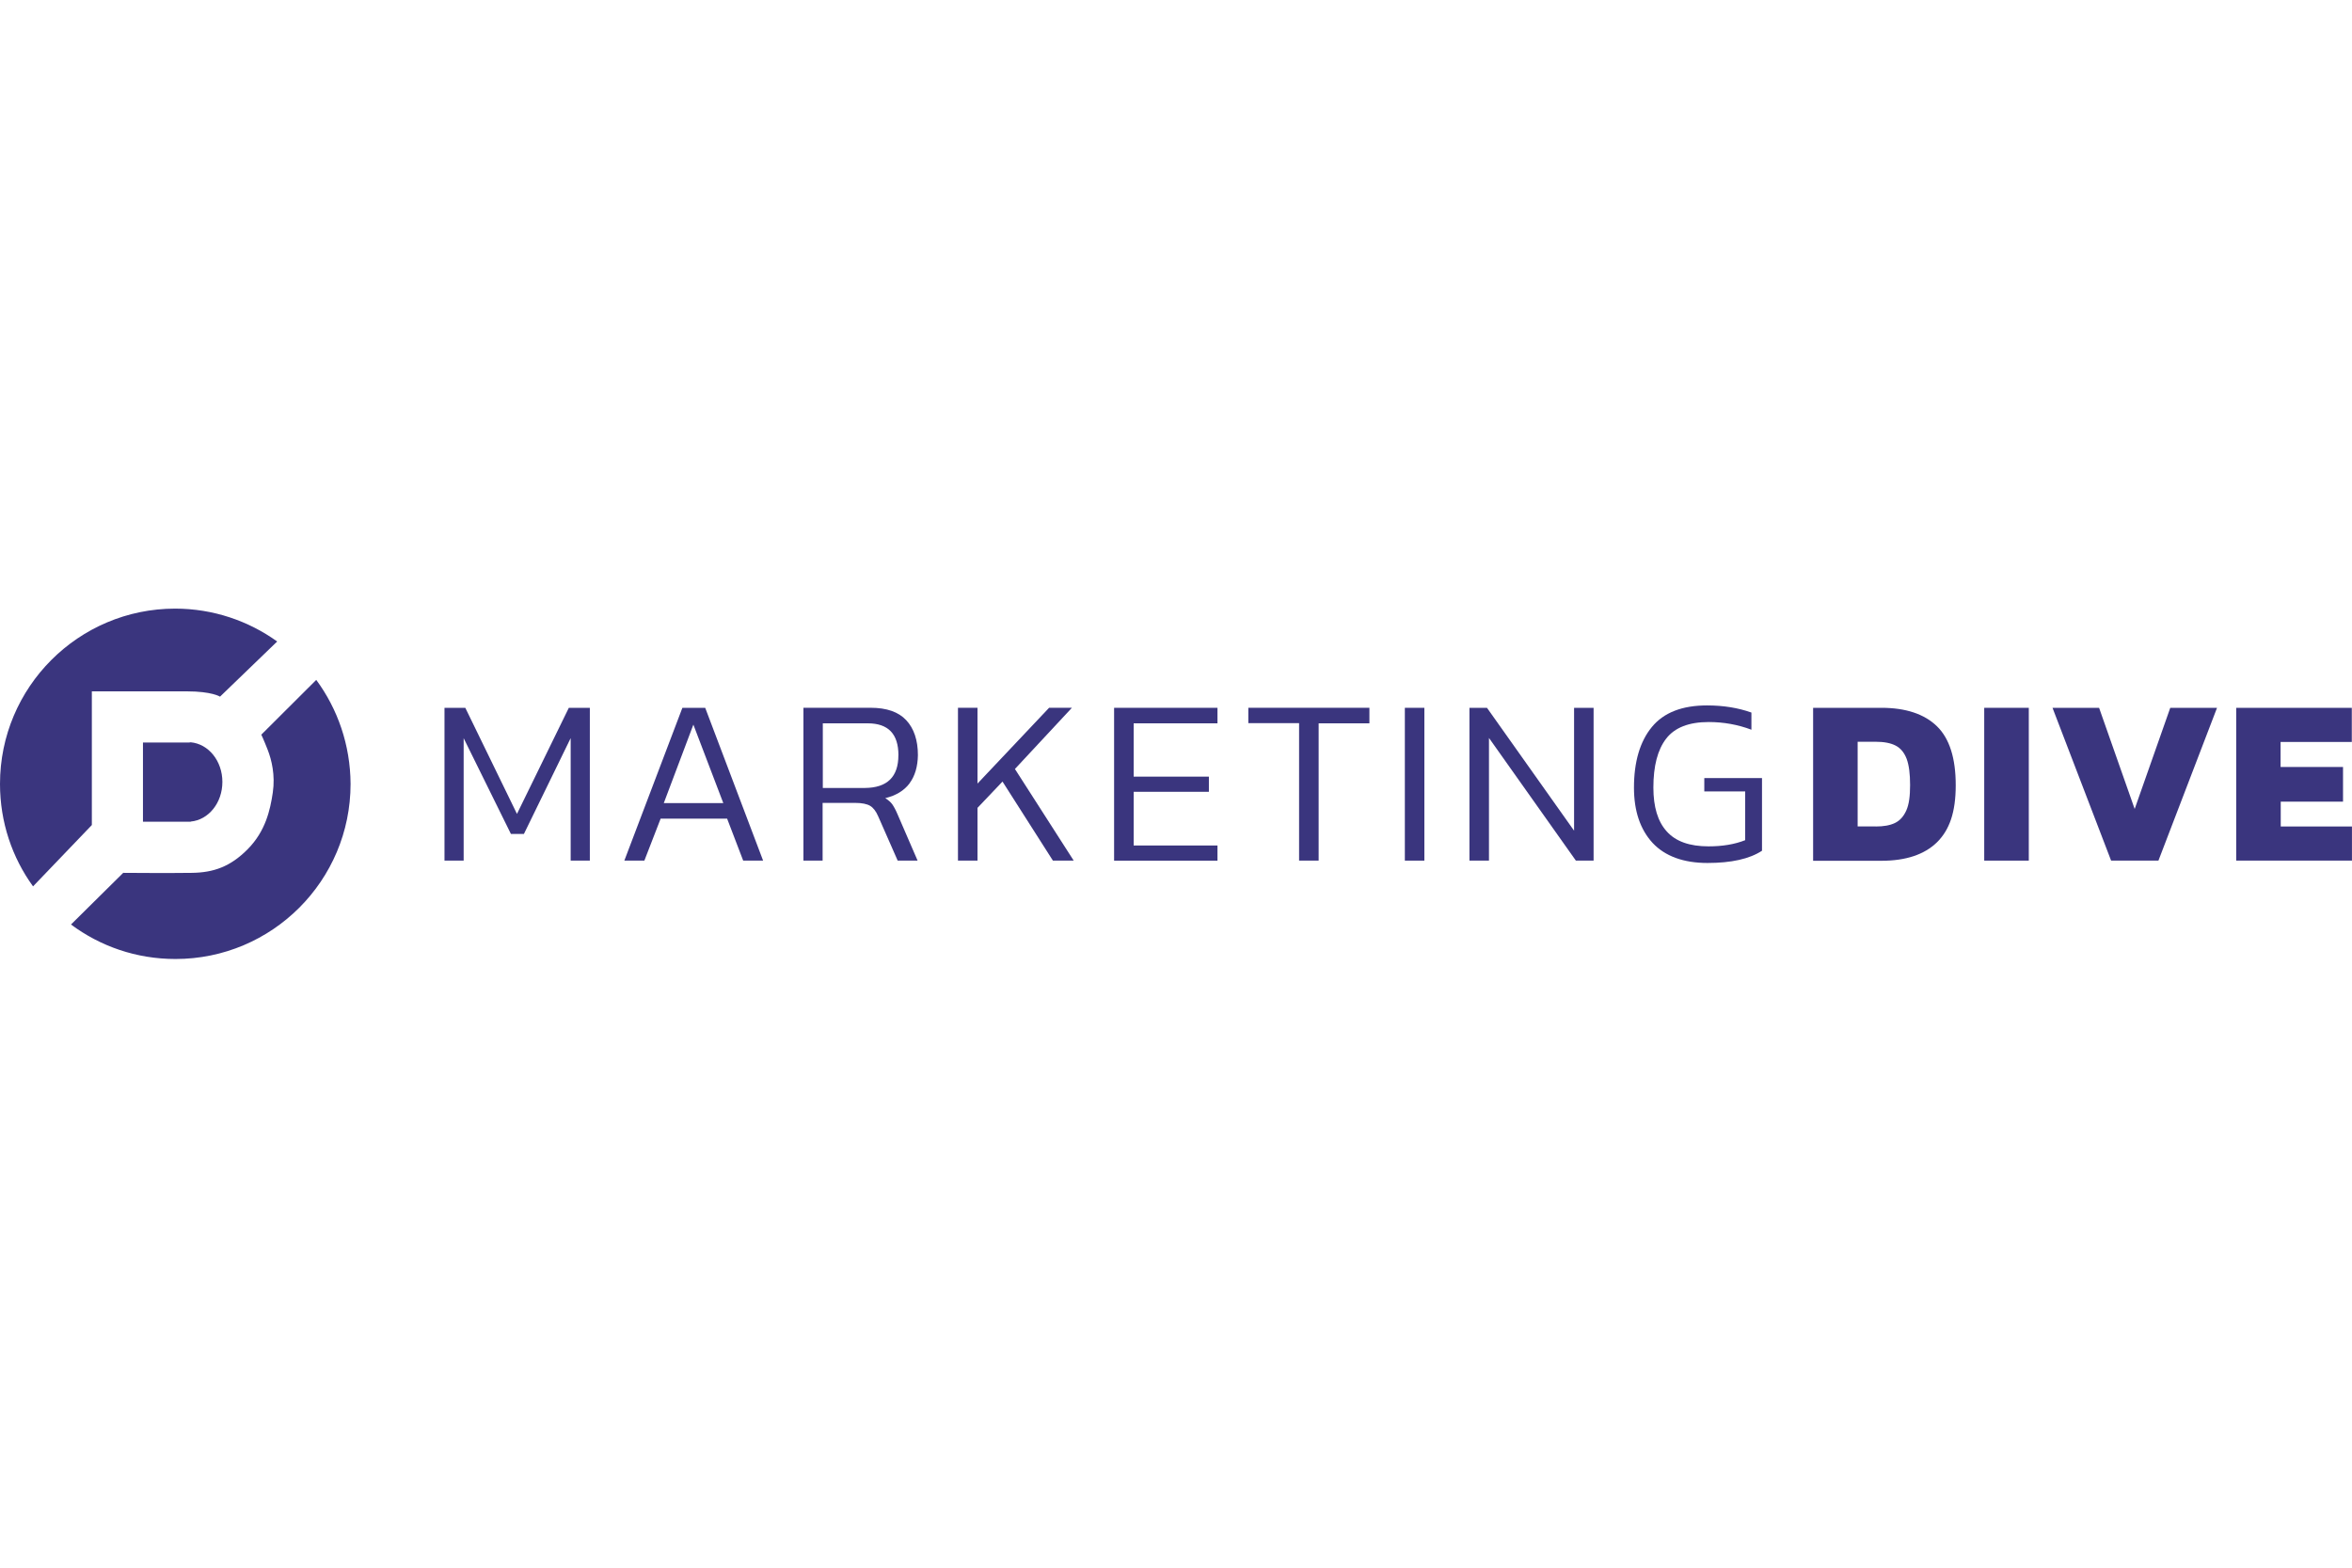 <?xml version="1.0" encoding="UTF-8"?> <svg xmlns="http://www.w3.org/2000/svg" id="Layer_1" width="600" height="400" viewBox="0 0 600 400"><defs><style>.cls-1{fill:#3a357e;stroke-width:0px;}</style></defs><path class="cls-1" d="m48.4,189.45h-11.93v20.22h12.2v-.05c4.52-.42,8.06-4.75,8.06-10.11s-3.54-9.69-8.06-10.11h-.28v.05Z"></path><path class="cls-1" d="m23.43,210.5v-34.1h24.22c6.43,0,8.48,1.35,8.48,1.35l14.58-14.07c-7.31-5.26-16.35-8.39-26.04-8.39C20.03,155.3,0,175.33,0,200.02,0,209.81,3.12,218.84,8.43,226.16l15-15.65Z"></path><path class="cls-1" d="m80.68,173.47l-14.02,13.98s.65,1.35,1.63,3.87,1.96,6.43,1.3,10.9-1.86,9.83-6.34,14.39-8.8,6.01-14.21,6.1c-5.4.09-17.61,0-17.61,0l-13.32,13.18c7.45,5.54,16.63,8.8,26.65,8.8,24.69,0,44.67-20.03,44.67-44.67-.05-9.97-3.31-19.15-8.76-26.55Z"></path><path class="cls-1" d="m118.28,188.33v31.26h-4.89v-38.99h5.31l13.18,27.07,13.23-27.07h5.36v38.99h-4.89v-31.26l-11.93,24.46h-3.31l-12.07-24.46Z"></path><path class="cls-1" d="m164.39,219.59h-5.12l14.81-38.99h5.82l14.77,38.99h-5.08l-4.1-10.71h-16.96l-4.15,10.71Zm4.94-14.67h15.19l-7.64-20.03-7.55,20.03Z"></path><path class="cls-1" d="m232.03,199.88c-1.4,1.86-3.49,3.12-6.2,3.77.75.47,1.35.98,1.77,1.54.42.61.89,1.44,1.4,2.66l5.08,11.74h-5.08l-4.98-11.32c-.56-1.3-1.26-2.19-2.05-2.66-.79-.47-2.05-.75-3.87-.75h-8.25v14.72h-4.89v-38.99h17.14c4.1,0,7.13,1.07,9.08,3.17,1.96,2.1,2.98,5.08,2.98,8.94-.05,2.89-.75,5.31-2.14,7.17Zm-2.84-7.17c0-5.45-2.61-8.15-7.83-8.15h-11.46v16.49h10.76c5.68-.05,8.52-2.84,8.52-8.34Z"></path><path class="cls-1" d="m273.91,219.59h-5.31l-12.86-20.17-6.38,6.71v13.46h-4.98v-38.99h4.98v19.33l18.26-19.33h5.82l-14.53,15.61,15,23.39Z"></path><path class="cls-1" d="m284.21,180.6h26.37v3.96h-21.38v13.6h19.19v3.87h-19.19v13.7h21.38v3.87h-26.37v-38.99h0Z"></path><path class="cls-1" d="m336.38,219.59h-4.98v-35.08h-12.95v-3.91h30.89v3.96h-12.95v35.03Z"></path><path class="cls-1" d="m358.42,180.6h4.94v38.99h-4.98v-38.99h.05Z"></path><path class="cls-1" d="m379.84,219.59h-4.98v-38.99h4.47l22.22,31.35v-31.35h4.98v38.99h-4.52l-22.17-31.3v31.3Z"></path><path class="cls-1" d="m445.2,214.37v-12.44h-10.43v-3.4h14.72v18.54c-3.21,2.1-7.87,3.12-13.93,3.12s-10.81-1.72-13.98-5.12c-3.17-3.45-4.75-8.15-4.75-14.11,0-6.61,1.54-11.79,4.57-15.47,3.03-3.68,7.73-5.5,14.07-5.5,4.15,0,7.92.61,11.32,1.82v4.38c-3.45-1.3-7.08-1.96-10.9-1.96-5.03,0-8.66,1.4-10.85,4.24s-3.26,6.99-3.26,12.48c0,4.94,1.12,8.66,3.4,11.18,2.28,2.56,5.82,3.82,10.67,3.82,3.54,0,6.66-.51,9.36-1.58Z"></path><path class="cls-1" d="m462.53,180.6h17.42c6.2,0,10.95,1.58,14.16,4.7s4.8,8.15,4.8,15.05-1.58,11.41-4.8,14.58c-3.21,3.12-7.92,4.7-14.16,4.7h-17.42v-39.04Zm15.98,30.28c2,0,3.63-.28,4.89-.89s2.19-1.63,2.89-3.17.98-3.68.98-6.52-.28-5.08-.89-6.71c-.61-1.58-1.54-2.7-2.8-3.35-1.26-.65-2.93-.98-5.08-.98h-4.61v21.61h4.61Z"></path><path class="cls-1" d="m506.18,180.6h11.37v38.99h-11.37v-38.99Z"></path><path class="cls-1" d="m523.6,180.6h11.88l9.08,25.81,9.08-25.81h11.93l-14.95,38.99h-12.07l-14.95-38.99Z"></path><path class="cls-1" d="m570.42,180.6h29.53v8.71h-18.17v6.38h15.93v8.85h-15.89v6.34h18.17v8.71h-29.53v-38.99h-.05Z"></path></svg> 